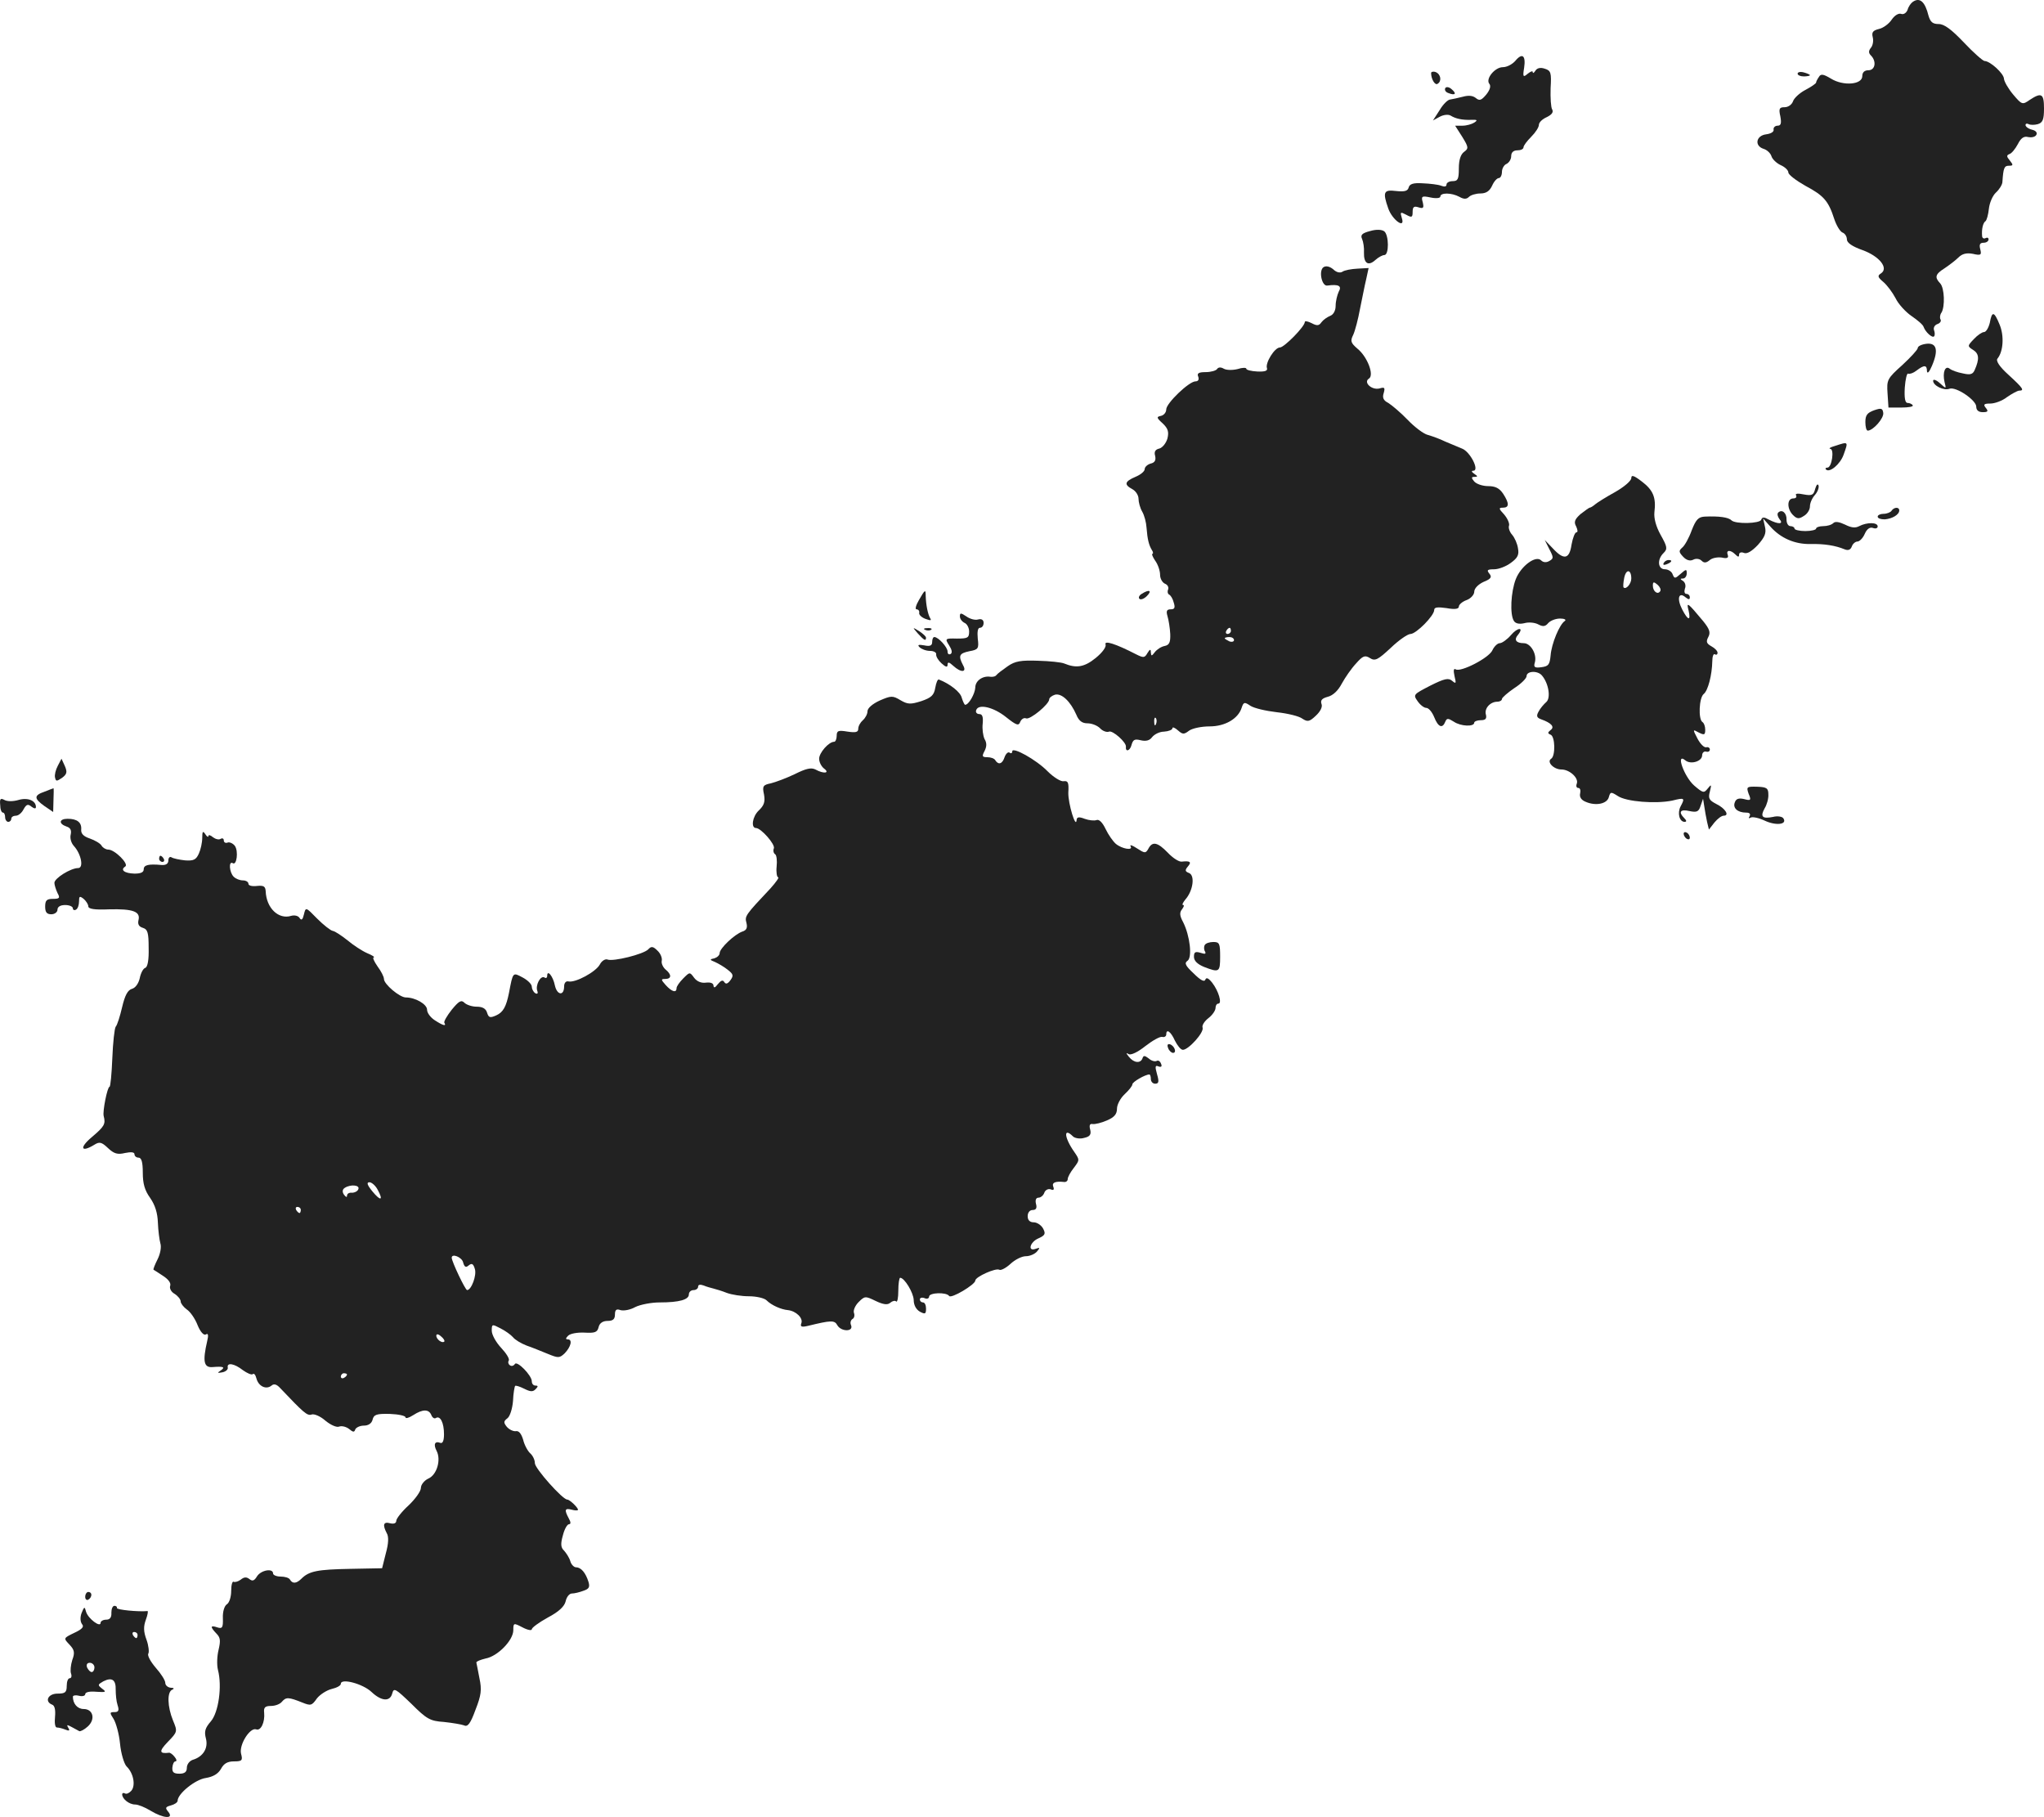 <?xml version="1.0" standalone="no"?>
<!DOCTYPE svg PUBLIC "-//W3C//DTD SVG 20010904//EN"
 "http://www.w3.org/TR/2001/REC-SVG-20010904/DTD/svg10.dtd">
<svg version="1.0" xmlns="http://www.w3.org/2000/svg"
 width="663.666pt" height="589.853pt" viewBox="0 0 663.666 589.853"
 preserveAspectRatio="xMidYMid meet">
<g transform="translate(-647.334,1267.806) scale(0.1,-0.1)"
fill="#222222" stroke="none">
<path d="M12684 12672 c-6 -4 -14 -15 -17 -26 -4 -10 -13 -16 -21 -13 -8 3
-21 -5 -30 -18 -9 -14 -28 -28 -42 -31 -20 -5 -24 -11 -20 -27 3 -12 0 -27 -6
-34 -8 -10 -8 -17 0 -25 19 -19 14 -48 -8 -48 -13 0 -20 -7 -20 -19 0 -28 -62
-33 -102 -8 -25 15 -33 16 -39 5 -5 -7 -9 -15 -9 -18 0 -3 -16 -14 -35 -24
-19 -10 -37 -27 -40 -37 -4 -11 -16 -19 -27 -19 -17 0 -20 -4 -14 -30 4 -22 2
-30 -9 -30 -8 0 -14 -6 -13 -12 2 -8 -9 -14 -24 -16 -33 -4 -39 -37 -9 -47 11
-3 23 -14 26 -24 3 -10 17 -23 30 -29 14 -6 25 -17 25 -24 0 -7 25 -26 55 -43
60 -32 75 -49 94 -108 7 -21 19 -41 27 -44 8 -3 14 -13 14 -22 0 -11 17 -23
51 -35 55 -20 86 -59 59 -76 -11 -7 -10 -12 8 -27 12 -10 30 -34 40 -53 9 -19
33 -45 52 -58 19 -13 37 -28 39 -35 6 -17 28 -37 34 -31 3 3 3 12 0 20 -3 8 2
17 11 20 9 3 13 10 10 15 -3 5 -2 15 3 22 12 19 10 80 -4 95 -19 20 -16 30 14
49 15 10 36 26 45 35 12 12 26 16 47 12 26 -6 29 -4 24 15 -4 15 -1 21 11 21
9 0 16 5 16 11 0 5 -4 7 -10 4 -5 -3 -11 0 -11 7 -2 22 3 43 11 48 4 3 9 21
11 40 2 19 12 43 23 53 11 10 21 26 21 35 3 45 6 52 21 52 14 0 15 2 3 17 -11
13 -11 17 -1 21 7 2 19 17 27 32 10 20 20 27 34 23 10 -2 22 0 26 7 4 7 -1 14
-14 17 -12 3 -21 10 -21 15 0 5 5 6 10 3 6 -3 19 -3 30 0 16 5 20 15 20 51 0
48 -8 53 -46 28 -24 -17 -26 -16 -54 17 -16 19 -29 42 -30 51 0 17 -45 58 -63
58 -5 0 -36 27 -67 60 -41 43 -64 60 -82 60 -20 0 -27 7 -33 27 -11 45 -28 61
-51 45z"/>
<path d="M11393 12480 c-10 -11 -27 -20 -40 -20 -26 0 -57 -38 -44 -54 6 -7 2
-20 -10 -35 -16 -19 -22 -21 -34 -11 -10 8 -24 9 -42 4 -16 -4 -34 -8 -41 -9
-7 0 -23 -15 -34 -34 l-22 -34 22 12 c13 7 28 8 35 4 16 -10 37 -15 67 -14 20
1 22 -1 10 -9 -8 -5 -25 -10 -38 -10 l-24 0 23 -36 c21 -34 21 -38 6 -49 -11
-8 -17 -26 -17 -54 0 -34 -3 -41 -20 -41 -11 0 -20 -5 -20 -11 0 -7 -7 -8 -17
-4 -10 4 -37 7 -60 8 -31 2 -43 -2 -46 -14 -3 -11 -13 -14 -41 -11 -40 5 -44
-3 -25 -57 13 -37 56 -68 44 -31 -6 20 -5 21 14 11 18 -10 21 -9 21 9 0 16 4
20 19 15 16 -5 18 -2 14 16 -6 20 -3 22 25 16 19 -4 32 -2 32 3 0 13 36 13 62
-1 14 -8 23 -8 31 0 6 6 23 11 37 11 19 0 30 8 38 25 6 14 16 25 22 25 5 0 10
9 10 20 0 11 7 23 15 26 8 4 15 15 15 25 0 12 7 19 20 19 11 0 20 4 20 10 0 5
11 20 25 34 14 14 25 31 25 39 0 8 12 19 26 25 16 8 22 16 17 25 -4 6 -6 37
-5 69 3 50 1 57 -19 63 -14 5 -25 2 -30 -6 -5 -8 -9 -10 -9 -5 0 5 -7 2 -16
-5 -15 -13 -17 -11 -12 19 6 40 -6 50 -29 22z"/>
<path d="M11120 12441 c0 -20 13 -41 21 -35 14 8 11 31 -6 38 -8 3 -15 1 -15
-3z"/>
<path d="M12310 12439 c0 -5 9 -9 20 -9 11 0 20 2 20 4 0 2 -9 6 -20 9 -11 3
-20 1 -20 -4z"/>
<path d="M11166 12392 c-3 -6 1 -13 10 -16 23 -9 28 -2 10 13 -8 7 -17 8 -20
3z"/>
<path d="M10922 11928 c-27 -7 -32 -13 -26 -26 4 -9 7 -29 6 -44 -1 -35 14
-45 37 -24 10 9 23 16 29 16 16 0 15 65 0 77 -8 6 -26 7 -46 1z"/>
<path d="M10771 11811 c-17 -11 -6 -63 12 -60 37 5 48 -1 37 -20 -5 -11 -10
-31 -10 -46 0 -15 -7 -28 -17 -32 -10 -4 -23 -13 -29 -21 -8 -12 -15 -12 -32
-3 -12 6 -22 8 -22 4 0 -15 -67 -83 -81 -83 -17 0 -48 -50 -42 -67 3 -9 -7
-12 -31 -11 -20 1 -36 5 -36 9 0 4 -13 4 -28 -1 -16 -4 -36 -4 -45 1 -10 6
-18 5 -22 -1 -3 -5 -20 -10 -37 -10 -23 0 -29 -4 -24 -15 3 -9 0 -15 -9 -15
-21 0 -95 -71 -95 -91 0 -10 -8 -19 -17 -21 -15 -3 -15 -6 5 -24 18 -17 21
-28 16 -49 -4 -15 -16 -30 -26 -33 -14 -3 -18 -11 -14 -24 3 -14 -1 -22 -15
-25 -10 -3 -19 -11 -19 -18 0 -7 -13 -18 -30 -25 -35 -15 -38 -25 -10 -40 11
-6 20 -20 20 -31 0 -11 5 -30 12 -42 7 -12 13 -35 14 -52 3 -39 8 -57 17 -72
5 -7 5 -13 2 -13 -3 0 1 -10 9 -22 9 -12 16 -33 16 -46 0 -12 7 -25 16 -29 8
-3 13 -11 10 -19 -3 -7 -1 -14 3 -16 5 -2 12 -13 15 -25 6 -18 3 -23 -9 -23
-13 0 -16 -5 -11 -22 4 -13 8 -39 9 -58 1 -27 -3 -36 -18 -39 -11 -2 -25 -11
-32 -20 -10 -13 -12 -14 -13 -1 0 12 -3 11 -11 -2 -9 -16 -13 -16 -37 -4 -66
34 -104 46 -99 32 3 -8 -10 -26 -32 -44 -37 -30 -63 -34 -102 -18 -9 4 -47 8
-85 9 -55 2 -75 -1 -99 -18 -16 -11 -33 -24 -36 -28 -3 -5 -12 -7 -20 -6 -25
4 -49 -13 -49 -35 -1 -20 -21 -56 -33 -56 -2 0 -7 10 -11 23 -4 18 -38 45 -74
59 -4 2 -9 -10 -12 -27 -4 -24 -13 -32 -45 -43 -35 -11 -44 -11 -68 3 -25 15
-30 15 -67 -1 -24 -11 -40 -25 -40 -35 0 -9 -7 -22 -15 -29 -8 -7 -15 -19 -15
-28 0 -11 -8 -13 -35 -9 -30 5 -35 3 -35 -14 0 -10 -4 -19 -8 -19 -18 0 -49
-36 -49 -55 0 -11 7 -25 16 -32 20 -15 -1 -18 -28 -3 -14 7 -31 3 -67 -15 -27
-13 -62 -26 -78 -30 -25 -5 -28 -9 -22 -36 4 -23 1 -35 -17 -52 -21 -20 -26
-57 -9 -57 16 0 63 -53 58 -66 -3 -7 -1 -16 4 -19 5 -3 7 -21 5 -40 -2 -19 1
-35 5 -35 4 0 -7 -16 -25 -36 -82 -87 -84 -90 -78 -112 4 -16 0 -24 -13 -28
-26 -9 -74 -55 -74 -70 0 -7 -8 -14 -17 -17 -16 -3 -16 -5 2 -12 11 -5 30 -16
41 -25 18 -14 20 -19 9 -34 -9 -12 -15 -14 -20 -6 -5 8 -11 5 -21 -7 -9 -12
-13 -13 -14 -5 0 8 -9 12 -25 10 -15 -2 -29 4 -38 16 -14 19 -14 19 -35 -2
-12 -12 -22 -26 -22 -32 0 -16 -15 -12 -35 10 -16 18 -16 20 -2 20 21 0 22 14
1 31 -8 7 -14 20 -12 28 2 9 -4 24 -14 33 -14 14 -20 15 -30 4 -16 -16 -113
-40 -132 -33 -7 3 -19 -4 -25 -16 -13 -24 -79 -60 -102 -55 -8 2 -14 -5 -14
-16 0 -32 -23 -29 -30 3 -6 30 -25 53 -25 31 0 -6 -4 -9 -9 -5 -13 7 -30 -26
-23 -44 3 -8 0 -11 -7 -7 -6 4 -11 14 -11 21 0 8 -13 21 -30 30 -32 17 -31 18
-44 -50 -9 -45 -19 -63 -41 -73 -20 -9 -25 -8 -30 8 -4 14 -15 20 -34 20 -15
0 -33 6 -40 13 -10 10 -18 5 -41 -23 -15 -19 -26 -38 -24 -42 8 -13 -5 -9 -31
8 -14 9 -25 24 -25 34 0 18 -38 40 -69 40 -20 0 -71 43 -71 60 0 7 -9 25 -21
41 -11 16 -17 29 -12 29 4 1 -5 7 -22 14 -16 7 -45 26 -64 42 -19 15 -40 29
-47 30 -7 1 -30 19 -51 40 -37 38 -37 38 -43 13 -4 -17 -8 -20 -14 -11 -4 7
-16 10 -27 7 -41 -13 -81 25 -83 80 -1 16 -7 19 -28 17 -16 -2 -28 1 -28 7 0
6 -8 11 -18 11 -10 0 -23 5 -30 12 -14 14 -17 52 -3 44 13 -9 19 39 7 56 -6 8
-17 13 -23 11 -7 -3 -13 0 -13 7 0 6 -5 8 -10 5 -6 -4 -17 -1 -25 5 -8 7 -15
9 -15 4 0 -5 -5 -2 -10 6 -8 12 -10 9 -10 -12 0 -15 -5 -38 -11 -51 -9 -20
-17 -24 -45 -22 -18 2 -38 6 -44 10 -5 3 -10 -1 -10 -10 0 -11 -8 -16 -22 -15
-43 4 -58 0 -58 -14 0 -10 -10 -14 -30 -14 -33 1 -47 12 -30 23 13 8 -34 55
-55 55 -8 0 -18 6 -22 13 -4 7 -21 17 -38 23 -21 7 -29 16 -28 29 2 23 -13 35
-44 35 -28 0 -30 -16 -4 -25 13 -4 17 -12 14 -26 -3 -11 1 -27 10 -37 24 -26
33 -72 14 -72 -24 0 -77 -33 -77 -48 0 -7 5 -22 10 -33 9 -16 7 -19 -15 -19
-20 0 -25 -5 -25 -25 0 -18 5 -25 20 -25 11 0 20 7 20 15 0 9 9 15 25 15 14 0
25 -5 25 -11 0 -5 5 -7 10 -4 6 3 10 15 10 27 0 17 2 18 15 8 8 -7 15 -18 15
-24 0 -9 21 -12 67 -10 78 2 103 -7 96 -35 -3 -13 1 -21 14 -25 16 -5 19 -16
19 -65 1 -38 -3 -62 -11 -65 -7 -2 -15 -18 -18 -34 -4 -17 -14 -31 -25 -34
-14 -4 -23 -21 -32 -59 -7 -30 -16 -59 -21 -64 -4 -6 -9 -52 -11 -103 -2 -50
-6 -92 -9 -92 -7 0 -23 -80 -19 -95 7 -26 2 -34 -38 -68 -42 -35 -36 -52 8
-25 16 10 23 9 44 -11 19 -18 31 -22 55 -16 20 4 31 3 31 -4 0 -6 6 -11 13
-11 10 0 14 -15 14 -49 0 -35 6 -57 24 -82 16 -23 24 -49 25 -80 1 -26 5 -56
8 -67 4 -12 0 -34 -9 -52 -9 -18 -15 -33 -13 -34 2 -1 16 -10 31 -20 17 -11
26 -23 23 -32 -3 -8 3 -20 14 -26 11 -7 20 -18 20 -25 0 -6 9 -18 20 -26 11
-7 27 -30 35 -51 9 -22 20 -34 27 -30 7 5 9 -2 4 -22 -15 -65 -11 -86 17 -84
36 3 43 0 27 -11 -12 -8 -11 -9 5 -6 11 2 19 9 18 15 -4 18 21 14 49 -8 14
-10 28 -16 32 -13 4 4 9 -2 12 -14 7 -26 32 -37 49 -23 8 7 17 4 28 -8 76 -80
88 -91 102 -86 8 3 28 -5 45 -20 17 -14 37 -23 45 -19 9 3 23 -1 32 -8 13 -11
17 -11 20 -1 3 6 15 12 28 12 14 0 25 7 28 19 4 17 13 20 56 19 28 -1 51 -6
51 -11 0 -5 11 -2 25 7 31 20 51 20 59 0 3 -8 10 -13 15 -9 14 8 26 -16 26
-53 0 -20 -4 -31 -12 -28 -18 7 -23 -5 -12 -26 15 -29 1 -78 -27 -90 -13 -6
-24 -20 -24 -30 0 -11 -18 -36 -40 -57 -22 -20 -40 -43 -40 -50 0 -8 -8 -11
-20 -8 -22 6 -25 -5 -11 -32 7 -11 6 -34 -3 -66 l-12 -48 -104 -2 c-105 -2
-133 -7 -158 -32 -16 -16 -29 -17 -37 -3 -3 6 -17 10 -31 10 -13 0 -24 5 -24
10 0 18 -39 11 -52 -9 -9 -15 -15 -17 -25 -9 -9 7 -17 7 -28 -2 -8 -6 -18 -9
-23 -7 -4 3 -8 -10 -8 -29 0 -20 -6 -39 -14 -44 -8 -5 -14 -24 -13 -45 1 -31
-2 -35 -18 -30 -23 8 -24 2 -3 -20 13 -13 14 -23 7 -53 -5 -20 -6 -49 -2 -65
14 -53 2 -138 -23 -167 -19 -22 -22 -33 -16 -56 8 -31 -9 -59 -43 -69 -11 -4
-19 -15 -19 -26 0 -13 -7 -19 -24 -19 -19 0 -24 5 -23 20 1 11 5 20 10 20 5 0
4 7 -3 15 -6 8 -15 14 -18 13 -32 -4 -33 5 -4 35 32 33 32 34 17 70 -18 44
-20 93 -2 100 7 3 5 6 -5 6 -10 1 -18 8 -18 16 0 8 -14 30 -31 49 -17 20 -28
40 -24 46 3 5 1 26 -6 45 -10 27 -10 43 -2 65 6 16 8 29 5 28 -28 -3 -101 4
-99 10 1 4 -3 7 -8 7 -6 0 -10 -10 -10 -22 1 -16 -5 -23 -17 -23 -10 0 -18 -5
-18 -10 0 -17 -40 13 -47 35 -5 19 -6 18 -15 -4 -5 -14 -4 -28 2 -36 7 -8 0
-16 -26 -28 -35 -17 -35 -17 -15 -38 16 -17 18 -26 9 -50 -5 -16 -7 -36 -4
-44 3 -8 1 -15 -4 -15 -6 0 -10 -11 -10 -25 0 -21 -5 -25 -30 -25 -31 0 -43
-26 -17 -36 8 -3 11 -17 9 -39 -2 -20 0 -35 6 -35 6 0 18 -3 28 -7 12 -5 15
-3 9 6 -7 13 -6 12 36 -11 4 -1 16 5 27 15 26 23 18 57 -13 57 -20 0 -35 17
-35 40 0 4 9 6 20 3 11 -3 20 0 20 5 0 7 15 10 36 8 31 -2 34 -1 19 10 -15 12
-15 13 4 24 28 14 41 5 40 -28 0 -15 2 -37 6 -49 6 -18 3 -23 -10 -23 -16 0
-16 -2 -3 -22 8 -13 18 -49 21 -80 3 -32 13 -65 21 -74 23 -22 30 -62 16 -79
-7 -8 -16 -12 -21 -9 -5 3 -9 1 -9 -3 0 -15 23 -33 42 -33 10 0 32 -9 50 -20
41 -25 77 -28 58 -4 -11 13 -10 16 8 21 12 3 22 10 22 15 0 23 57 69 91 74 25
4 41 14 50 30 9 17 21 24 42 24 26 0 29 3 23 25 -7 29 29 86 49 79 15 -6 29
23 26 54 -2 17 3 22 22 22 14 0 30 6 36 14 13 15 21 15 66 -3 27 -11 31 -10
47 13 10 13 32 27 48 31 17 4 30 11 30 17 0 19 72 0 100 -27 32 -30 60 -32 67
-4 5 19 11 15 62 -34 50 -50 61 -56 106 -59 28 -3 57 -8 65 -11 12 -6 21 6 37
50 19 48 21 66 13 103 -5 25 -9 48 -10 51 0 4 14 9 30 13 39 7 90 59 90 92 0
24 1 24 30 9 17 -9 30 -11 30 -6 0 5 23 22 52 38 36 19 54 36 58 53 3 14 12
25 20 25 8 0 25 4 38 9 18 6 21 12 16 29 -9 29 -24 47 -40 47 -7 0 -16 9 -19
20 -3 11 -13 26 -20 34 -11 10 -12 22 -4 50 5 20 14 36 20 36 6 0 6 7 -1 19
-15 28 -13 34 10 28 11 -3 20 -3 20 0 0 7 -27 33 -35 33 -15 0 -105 101 -105
118 0 11 -7 25 -15 32 -8 7 -19 27 -23 44 -6 20 -14 30 -24 28 -8 -1 -21 5
-29 14 -11 14 -11 18 2 28 8 6 16 31 18 56 1 25 5 47 7 49 2 2 15 -2 29 -9 20
-10 28 -11 37 -2 9 9 9 12 0 12 -7 0 -12 6 -12 14 0 19 -48 68 -55 56 -4 -6
-11 -8 -16 -4 -5 3 -7 10 -4 15 4 5 -8 24 -24 41 -17 18 -31 43 -31 56 0 22 1
22 28 8 16 -8 34 -21 41 -29 6 -8 26 -20 44 -27 18 -6 49 -19 69 -27 34 -14
38 -14 55 2 20 21 26 45 10 45 -8 0 -7 4 1 12 7 7 30 11 53 10 34 -2 42 1 46
18 3 13 14 20 29 20 18 0 24 6 24 21 0 15 5 19 18 14 11 -3 32 1 48 10 16 8
52 15 79 15 64 0 95 9 95 26 0 8 7 14 15 14 8 0 15 5 15 11 0 7 7 8 18 4 9 -4
24 -8 32 -10 8 -2 28 -8 43 -14 16 -6 48 -11 72 -11 24 0 50 -6 57 -13 16 -16
47 -30 70 -32 26 -3 50 -26 43 -43 -4 -11 1 -13 22 -8 74 18 86 19 95 2 12
-21 52 -22 45 -1 -4 8 -2 17 4 21 6 3 8 12 5 20 -3 8 4 24 15 35 20 20 22 20
55 4 25 -12 39 -14 48 -6 7 6 16 8 19 4 4 -3 7 12 7 35 0 23 3 42 6 42 14 0
43 -48 44 -72 0 -17 8 -31 20 -38 17 -9 20 -8 20 10 0 11 -4 20 -10 20 -5 0
-10 4 -10 10 0 5 7 7 15 4 8 -4 15 -1 15 5 0 13 56 15 65 2 6 -10 85 37 85 50
0 12 67 42 78 35 5 -3 22 6 36 19 15 14 37 25 50 25 13 0 29 7 36 15 11 13 10
14 -4 9 -27 -10 -19 22 9 34 22 10 24 15 15 32 -6 11 -20 20 -30 20 -13 0 -20
7 -20 20 0 12 7 20 16 20 11 0 15 6 11 20 -3 12 0 20 8 20 7 0 16 7 19 16 3 9
13 14 21 11 9 -4 12 -1 8 9 -5 13 7 18 35 15 6 -1 12 3 12 9 0 7 9 23 20 37
19 25 19 26 1 52 -33 47 -35 81 -4 50 6 -6 23 -9 36 -5 19 4 24 11 20 27 -4
14 -1 20 8 18 8 -1 29 4 47 12 23 10 32 20 32 38 0 13 11 34 25 47 14 13 25
27 25 32 0 8 42 32 55 32 3 0 5 -7 5 -15 0 -8 6 -15 14 -15 12 0 13 7 6 31 -7
25 -6 30 5 25 9 -3 12 0 8 9 -3 8 -9 12 -14 9 -6 -3 -17 0 -26 8 -13 10 -17
10 -20 1 -6 -18 -28 -16 -44 4 -10 12 -10 15 -1 9 7 -4 29 6 54 26 23 18 48
32 55 30 7 -2 13 2 13 8 0 20 15 9 28 -20 8 -16 19 -30 26 -30 18 0 69 56 64
72 -3 7 6 21 19 31 13 10 23 25 23 33 0 8 4 14 9 14 13 0 1 41 -20 68 -12 15
-19 18 -22 10 -3 -9 -16 -2 -38 20 -27 25 -31 34 -20 41 16 11 8 81 -14 125
-12 22 -12 32 -4 42 6 8 8 14 4 14 -5 0 -1 8 7 18 25 28 32 78 12 86 -13 5
-14 9 -4 21 13 15 8 19 -20 16 -9 -1 -29 12 -45 29 -33 34 -50 38 -63 13 -9
-16 -12 -15 -37 1 -15 10 -24 13 -21 7 10 -15 -28 -9 -48 8 -9 8 -24 29 -33
48 -10 21 -21 32 -29 29 -8 -3 -25 -1 -39 4 -18 7 -25 6 -26 -3 -2 -33 -28 53
-27 88 2 33 -1 39 -15 37 -9 -2 -33 13 -52 32 -37 38 -115 81 -115 65 0 -6 -4
-8 -9 -4 -5 3 -12 -4 -16 -15 -7 -22 -20 -26 -30 -10 -3 6 -15 10 -26 10 -17
0 -18 3 -9 20 7 14 8 26 0 39 -5 11 -8 33 -6 50 2 22 -1 31 -11 31 -8 0 -13 6
-10 13 7 21 56 10 97 -23 34 -27 41 -29 46 -15 4 9 12 14 19 11 13 -5 75 46
75 62 0 5 9 12 19 15 22 5 50 -22 69 -65 8 -20 19 -28 36 -28 14 0 32 -7 41
-16 8 -9 22 -14 29 -11 12 5 57 -35 55 -49 -2 -18 13 -14 18 5 5 18 10 21 30
16 17 -4 29 -1 37 10 7 9 24 18 39 18 15 1 27 6 27 11 0 5 8 2 18 -7 15 -13
19 -14 36 -1 11 8 41 14 67 14 50 0 93 25 104 61 6 18 9 19 28 6 12 -8 51 -17
86 -21 36 -4 73 -13 83 -21 17 -11 23 -10 44 10 15 14 22 29 18 38 -4 12 2 18
20 23 17 4 34 20 46 43 11 20 31 49 46 65 22 25 29 28 45 18 17 -11 26 -6 68
33 26 25 55 45 64 45 18 0 77 59 77 78 0 9 11 10 40 6 27 -5 40 -3 40 5 0 6
11 16 25 21 14 5 25 18 25 27 0 11 13 24 30 32 25 10 28 16 19 27 -9 11 -7 14
15 14 15 0 39 9 55 21 22 16 27 26 23 47 -2 15 -11 35 -19 44 -8 9 -13 23 -10
30 2 7 -5 23 -16 36 -18 19 -18 22 -4 22 21 0 21 14 1 45 -12 18 -25 25 -49
25 -18 0 -38 7 -45 15 -10 12 -10 15 1 15 11 0 11 2 -1 10 -9 6 -10 10 -3 10
21 0 -10 62 -37 72 -14 6 -38 16 -55 23 -16 8 -41 17 -55 21 -14 3 -44 26 -66
49 -23 24 -52 48 -63 55 -16 8 -20 17 -15 32 5 18 3 20 -14 15 -25 -6 -53 20
-34 32 18 11 -5 71 -37 97 -22 19 -24 25 -14 45 6 13 16 51 22 84 7 33 15 76
20 96 l8 37 -36 -2 c-20 -1 -42 -5 -49 -10 -8 -5 -20 -2 -30 8 -11 9 -23 12
-31 7z m-301 -1181 c0 -5 -5 -10 -11 -10 -5 0 -7 5 -4 10 3 6 8 10 11 10 2 0
4 -4 4 -10z m10 -30 c0 -5 -7 -7 -15 -4 -8 4 -15 8 -15 10 0 2 7 4 15 4 8 0
15 -4 15 -10z m-253 -272 c-3 -8 -6 -5 -6 6 -1 11 2 17 5 13 3 -3 4 -12 1 -19z
m-2527 -1513 c19 -35 9 -37 -18 -4 -17 21 -19 29 -9 29 7 0 20 -11 27 -25z
m-63 3 c-2 -7 -12 -12 -21 -12 -9 1 -16 -3 -16 -10 0 -6 -4 -4 -10 4 -6 9 -5
17 3 22 19 12 49 9 44 -4z m-187 -68 c0 -5 -2 -10 -4 -10 -3 0 -8 5 -11 10 -3
6 -1 10 4 10 6 0 11 -4 11 -10z m527 -170 c4 -15 9 -18 18 -10 10 8 15 6 20
-11 7 -20 -11 -69 -25 -69 -6 0 -50 93 -50 105 0 15 33 2 37 -15z m-61 -257
c-7 -7 -26 7 -26 19 0 6 6 6 15 -2 9 -7 13 -15 11 -17z m-316 -107 c0 -3 -4
-8 -10 -11 -5 -3 -10 -1 -10 4 0 6 5 11 10 11 6 0 10 -2 10 -4z m-680 -846 c0
-5 -2 -10 -4 -10 -3 0 -8 5 -11 10 -3 6 -1 10 4 10 6 0 11 -4 11 -10z m-140
-105 c0 -8 -4 -15 -9 -15 -5 0 -11 7 -15 15 -3 9 0 15 9 15 8 0 15 -7 15 -15z"/>
<path d="M12934 11630 c-4 -16 -12 -30 -19 -30 -6 0 -21 -10 -33 -23 -21 -22
-21 -23 -2 -35 19 -12 21 -29 5 -65 -6 -14 -14 -17 -39 -11 -17 3 -36 10 -42
15 -15 12 -24 -12 -17 -43 6 -23 6 -23 -15 -4 -12 11 -22 14 -22 8 0 -16 35
-33 53 -26 21 8 87 -37 87 -58 0 -12 8 -18 21 -18 17 0 19 3 10 14 -9 11 -6
14 15 14 14 0 39 9 54 21 16 11 34 21 40 21 17 0 12 8 -35 51 -30 27 -42 46
-36 53 19 23 22 74 7 110 -18 44 -25 45 -32 6z"/>
<path d="M12728 11562 c-16 -2 -28 -8 -28 -14 0 -5 -23 -30 -50 -55 -49 -44
-51 -48 -48 -92 l3 -46 42 0 c23 0 39 3 37 7 -3 5 -11 8 -17 8 -8 0 -11 16 -9
50 2 27 7 48 11 45 5 -2 17 2 27 10 25 19 34 19 34 -2 1 -10 8 -2 16 17 22 51
16 76 -18 72z"/>
<path d="M12558 11346 c-22 -8 -28 -16 -28 -38 0 -15 3 -28 8 -28 18 1 53 41
50 58 -2 15 -7 16 -30 8z"/>
<path d="M12430 11230 c-14 -4 -20 -8 -14 -9 14 -1 5 -61 -9 -61 -6 0 -8 -3
-5 -6 12 -12 46 17 57 47 16 45 17 44 -29 29z"/>
<path d="M11770 11126 c0 -9 -24 -29 -52 -45 -29 -16 -58 -34 -65 -40 -7 -6
-15 -11 -18 -11 -2 0 -16 -10 -30 -21 -19 -17 -22 -26 -14 -40 5 -11 6 -19 1
-19 -5 0 -12 -18 -16 -40 -7 -48 -25 -51 -61 -12 l-26 27 15 -30 c14 -27 14
-30 0 -38 -10 -6 -20 -5 -27 2 -17 17 -65 -18 -82 -61 -16 -41 -20 -115 -6
-136 5 -8 17 -11 34 -7 14 4 34 2 45 -4 15 -8 23 -7 32 4 7 8 24 15 39 15 14
0 21 -4 15 -8 -17 -11 -43 -73 -46 -112 -3 -30 -7 -35 -30 -38 -22 -3 -26 0
-21 16 7 27 -14 62 -36 62 -25 0 -33 11 -19 27 21 26 -1 25 -23 -1 -12 -14
-29 -26 -36 -26 -7 0 -18 -10 -24 -23 -11 -25 -103 -72 -119 -62 -7 4 -8 -3
-4 -22 6 -24 5 -26 -8 -15 -12 10 -25 7 -71 -16 -54 -28 -56 -29 -41 -50 8
-12 21 -22 28 -22 8 0 19 -13 26 -30 13 -33 27 -38 36 -15 5 12 9 12 28 0 22
-15 66 -17 66 -3 0 4 10 8 21 8 16 0 20 5 17 18 -6 20 14 42 37 42 8 0 15 4
15 9 0 4 18 20 40 35 22 14 40 32 40 39 0 17 36 19 50 2 22 -26 29 -73 14 -86
-8 -7 -20 -21 -25 -31 -8 -14 -6 -20 8 -25 34 -12 45 -25 31 -35 -10 -8 -10
-11 0 -15 15 -6 16 -69 2 -78 -16 -10 8 -35 33 -35 27 0 57 -28 50 -46 -3 -8
-1 -14 5 -14 6 0 8 -8 6 -17 -3 -12 3 -22 18 -28 32 -14 69 -7 75 15 5 18 7
18 29 4 28 -19 124 -26 177 -15 40 10 42 9 27 -19 -11 -21 -4 -50 13 -50 7 0
7 4 -1 12 -20 20 -13 30 17 23 24 -5 30 -2 36 17 l8 23 4 -25 c2 -14 6 -36 9
-50 l6 -25 18 23 c10 12 23 22 30 22 20 0 5 24 -24 38 -23 12 -27 18 -21 40 6
24 5 25 -7 10 -12 -15 -15 -15 -44 10 -32 28 -61 108 -29 82 17 -15 55 -4 55
16 0 8 6 14 13 12 7 -2 12 1 12 7 0 5 -5 9 -12 7 -7 -1 -19 11 -28 28 -16 31
-16 31 4 20 18 -9 21 -8 21 9 0 11 -4 22 -9 25 -14 9 -11 79 4 91 14 11 27 61
28 107 0 15 4 25 8 22 5 -3 9 -1 9 5 0 6 -9 15 -20 21 -16 9 -18 15 -10 30 8
15 4 26 -17 52 -50 60 -55 64 -47 34 8 -35 -2 -33 -21 4 -18 35 -11 58 11 39
10 -8 14 -8 14 0 0 6 -5 11 -11 11 -6 0 -8 7 -5 17 4 9 1 20 -6 25 -10 6 -10
8 0 8 6 0 12 7 12 17 0 14 -2 14 -20 -2 -18 -16 -20 -16 -26 -1 -3 9 -15 16
-25 16 -23 0 -26 32 -4 53 13 13 12 20 -10 59 -15 27 -22 54 -20 73 6 48 -4
72 -41 100 -26 20 -34 22 -34 11z m0 -326 c0 -17 -17 -37 -25 -29 -2 2 -1 16
2 31 6 30 23 28 23 -2z m94 -41 c-8 -13 -24 -1 -24 18 0 13 3 13 15 3 8 -7 12
-16 9 -21z"/>
<path d="M12367 11091 c-5 -20 -10 -23 -37 -18 -19 4 -29 3 -25 -3 3 -6 -1
-10 -9 -10 -21 0 -21 -34 -1 -54 13 -13 20 -13 35 -3 11 6 20 20 20 31 0 11 7
27 16 37 9 10 14 24 12 31 -3 7 -7 2 -11 -11z"/>
<path d="M12615 11020 c-3 -5 -15 -10 -26 -10 -10 0 -19 -4 -19 -9 0 -6 10 -9
23 -9 24 2 47 15 47 29 0 12 -17 11 -25 -1z"/>
<path d="M12247 11014 c-4 -4 -2 -13 4 -21 15 -17 -3 -18 -34 -2 -16 9 -22 9
-25 0 -4 -13 -84 -15 -97 -2 -10 10 -41 14 -86 12 -21 -1 -29 -9 -43 -45 -9
-25 -23 -50 -31 -56 -11 -10 -11 -14 3 -29 11 -12 23 -15 33 -10 9 5 21 3 27
-3 8 -8 15 -8 27 2 8 7 26 10 39 8 17 -4 23 -1 19 9 -6 16 9 17 25 1 9 -9 12
-9 12 0 0 6 7 9 16 5 10 -4 26 6 45 26 22 25 28 38 23 59 l-6 27 24 -27 c33
-37 79 -57 129 -56 46 1 82 -5 111 -17 12 -5 20 -2 24 9 3 9 12 16 18 16 7 0
18 11 24 25 7 16 17 23 27 19 8 -3 15 -1 15 5 0 14 -35 14 -60 1 -13 -7 -26
-5 -46 5 -19 9 -32 11 -38 5 -6 -6 -20 -10 -33 -10 -13 0 -23 -4 -23 -8 0 -4
-16 -8 -35 -8 -19 0 -35 4 -35 8 0 4 -6 8 -13 8 -8 0 -13 10 -13 21 1 22 -15
35 -27 23z"/>
<path d="M11875 10850 c-3 -6 1 -7 9 -4 18 7 21 14 7 14 -6 0 -13 -4 -16 -10z"/>
<path d="M9457 10730 c-10 -17 -13 -30 -8 -30 6 0 10 -5 9 -11 -2 -6 7 -15 20
-20 17 -6 21 -6 15 3 -7 13 -13 41 -14 71 0 23 -2 22 -22 -13z"/>
<path d="M10180 10750 c-8 -5 -11 -12 -7 -16 4 -4 15 0 24 9 18 18 8 23 -17 7z"/>
<path d="M9590 10677 c0 -8 7 -17 15 -21 8 -3 15 -16 15 -28 0 -21 -5 -23 -40
-23 -38 1 -39 0 -25 -22 9 -14 11 -24 5 -28 -6 -3 -10 0 -10 8 0 14 -30 47
-43 47 -4 0 -7 -7 -7 -16 0 -12 -7 -15 -26 -11 -18 3 -23 2 -15 -6 6 -6 21
-12 34 -12 12 0 21 -5 20 -11 -1 -7 7 -20 17 -29 14 -13 20 -14 20 -5 0 10 5
9 18 -3 26 -24 46 -22 32 2 -16 31 -12 38 21 45 29 5 31 9 27 41 -2 22 0 35 7
35 7 0 12 7 12 16 0 10 -7 14 -18 11 -10 -3 -27 2 -38 10 -18 12 -21 12 -21 0z"/>
<path d="M9454 10621 c20 -22 26 -25 26 -13 0 4 -10 13 -22 21 -23 14 -23 14
-4 -8z"/>
<path d="M9478 10633 c7 -3 16 -2 19 1 4 3 -2 6 -13 5 -11 0 -14 -3 -6 -6z"/>
<path d="M6661 10192 c-7 -13 -11 -30 -9 -38 3 -13 5 -13 23 -1 16 12 17 19 9
38 l-11 24 -12 -23z"/>
<path d="M12151 10101 c9 -21 7 -23 -15 -17 -17 4 -26 1 -30 -11 -7 -18 9 -33
37 -33 11 0 15 -4 11 -12 -4 -6 -3 -8 4 -4 6 3 26 -1 45 -10 36 -17 74 -13 61
7 -3 6 -19 9 -34 5 -35 -7 -42 1 -27 28 7 11 13 32 12 45 0 20 -5 24 -36 25
-34 1 -36 0 -28 -23z"/>
<path d="M6618 10108 c-35 -12 -35 -22 0 -47 l28 -19 1 39 c1 21 1 39 0 38 -1
0 -14 -5 -29 -11z"/>
<path d="M6474 10065 c0 -14 4 -25 9 -25 4 0 7 -7 7 -15 0 -8 5 -15 10 -15 6
0 10 5 10 10 0 6 7 10 15 10 8 0 19 9 25 21 9 16 14 18 26 8 8 -6 14 -7 14 -1
0 21 -26 32 -57 23 -17 -5 -36 -5 -45 0 -13 7 -16 4 -14 -16z"/>
<path d="M11940 9971 c0 -5 5 -13 10 -16 6 -3 10 -2 10 4 0 5 -4 13 -10 16 -5
3 -10 2 -10 -4z"/>
<path d="M6990 9890 c0 -5 5 -10 11 -10 5 0 7 5 4 10 -3 6 -8 10 -11 10 -2 0
-4 -4 -4 -10z"/>
<path d="M10385 9610 c-3 -5 -3 -15 1 -21 4 -8 0 -9 -15 -4 -17 5 -21 2 -21
-13 0 -13 11 -24 33 -33 49 -19 52 -17 52 33 0 43 -2 48 -22 48 -12 0 -25 -4
-28 -10z"/>
<path d="M10266 9276 c3 -9 11 -16 16 -16 13 0 5 23 -10 28 -7 2 -10 -2 -6
-12z"/>
<path d="M6750 7494 c0 -8 5 -12 10 -9 6 3 10 10 10 16 0 5 -4 9 -10 9 -5 0
-10 -7 -10 -16z"/>
</g>
</svg>
